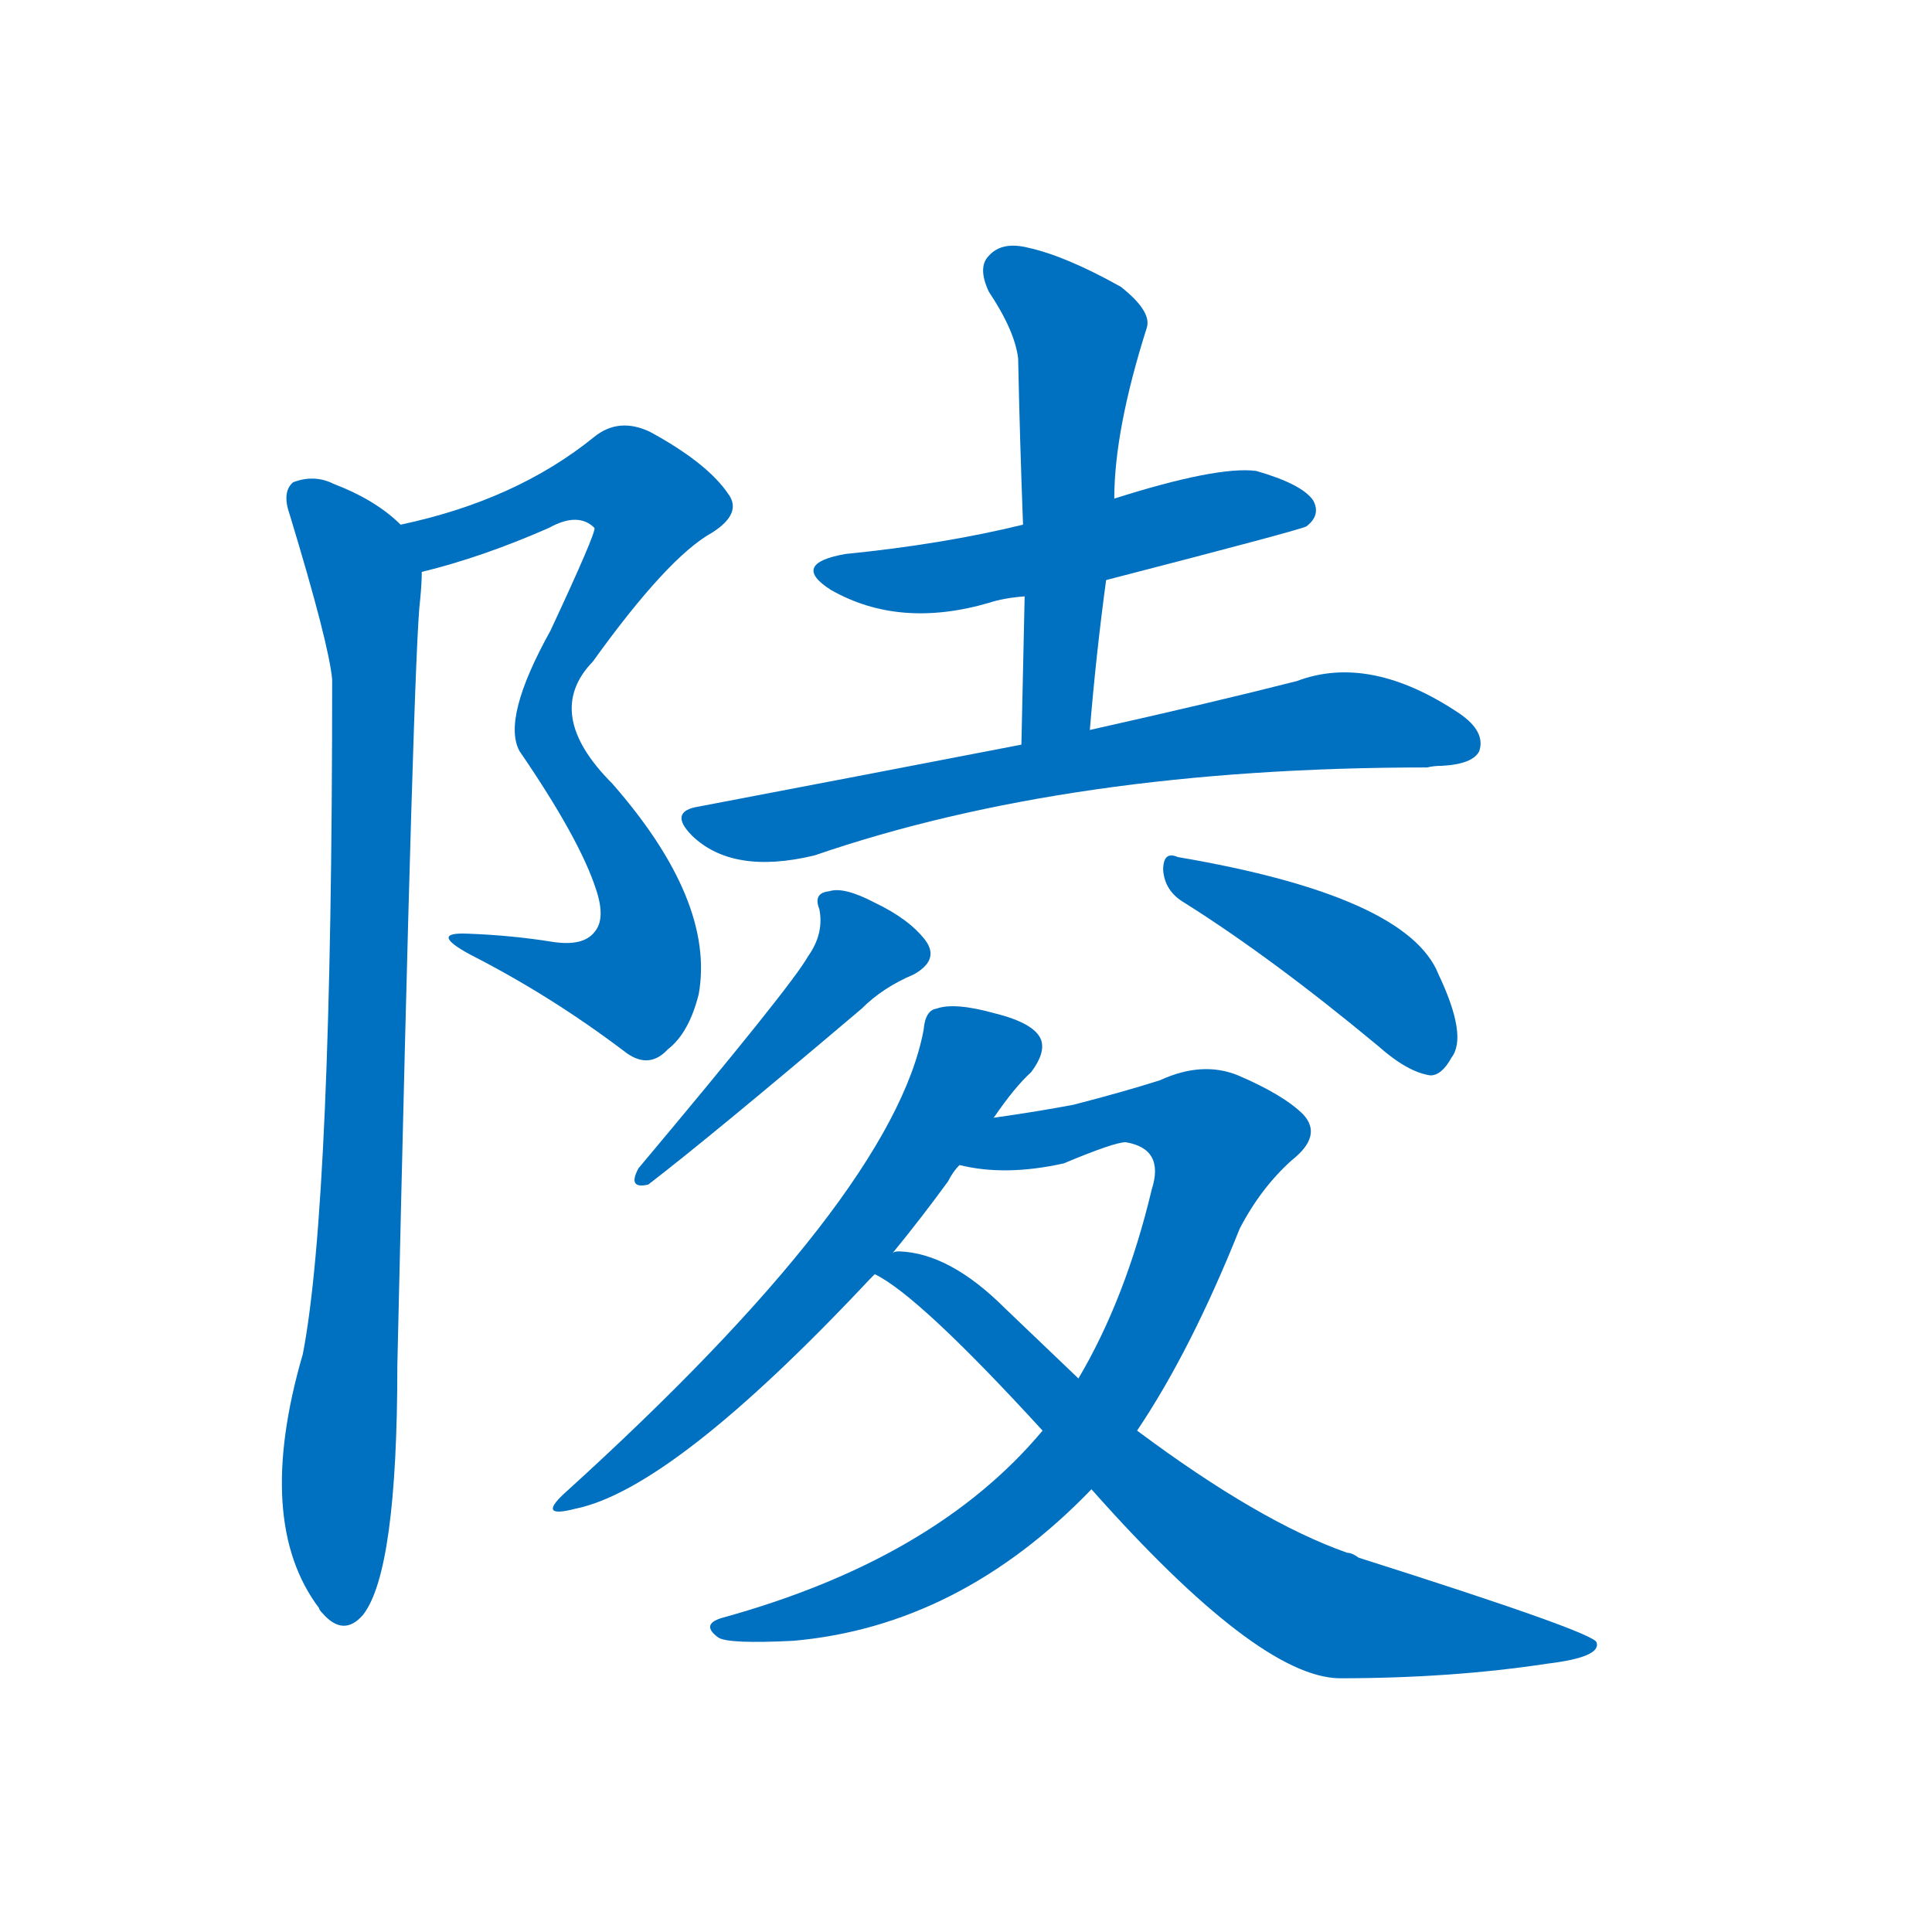 <svg width='83' height='83' >
                                <g transform="translate(3, 70) scale(0.07, -0.07)">
                                    <!-- 先将完整的字以灰色字体绘制完成，层级位于下面 -->
                                                                        <path d="M 216 649 Q 253 658 294 676 Q 312 686 322 676 Q 323 673 295 613 Q 265 559 276 539 Q 313 485 323 454 Q 329 436 322 428 Q 315 419 296 422 Q 271 426 244 427 Q 220 428 246 414 Q 295 389 340 355 Q 355 343 367 356 Q 380 366 386 390 Q 396 447 333 519 Q 290 562 321 594 Q 367 658 394 673 Q 413 685 404 697 Q 391 716 356 735 Q 337 744 322 732 Q 274 693 203 678 C 174 671 187 641 216 649 Z" style="fill: #0070C0;"></path>
                                                                        <path d="M 203 678 Q 188 693 162 703 Q 150 709 137 704 Q 130 698 135 684 Q 159 605 161 583 Q 161 262 143 169 Q 113 66 153 13 Q 153 12 155 10 Q 168 -5 180 9 Q 201 36 201 162 Q 211 603 215 632 Q 216 642 216 649 C 217 667 217 667 203 678 Z" style="fill: #0070C0;"></path>
                                                                        <path d="M 636 644 Q 756 675 759 677 Q 768 684 763 693 Q 756 703 728 711 Q 704 714 641 694 L 585 678 Q 536 666 476 660 Q 442 654 467 638 Q 509 614 564 630 Q 573 633 586 634 L 636 644 Z" style="fill: #0070C0;"></path>
                                                                        <path d="M 626 552 Q 630 600 636 644 L 641 694 Q 641 736 661 799 Q 664 809 645 824 Q 611 843 588 848 Q 572 852 564 843 Q 557 836 564 821 Q 580 797 582 780 Q 583 731 585 678 L 586 634 Q 585 591 584 543 C 583 513 623 522 626 552 Z" style="fill: #0070C0;"></path>
                                                                        <path d="M 584 543 Q 491 525 386 505 Q 367 502 382 487 Q 407 463 457 475 Q 614 529 833 529 Q 837 530 842 530 Q 861 531 865 539 Q 869 551 853 562 Q 798 599 753 582 Q 702 569 626 552 L 584 543 Z" style="fill: #0070C0;"></path>
                                                                        <path d="M 453 413 Q 443 395 349 283 Q 342 270 355 273 Q 394 303 486 381 Q 499 394 518 402 Q 534 411 525 423 Q 515 436 494 446 Q 475 456 466 453 Q 456 452 460 442 Q 463 427 453 413 Z" style="fill: #0070C0;"></path>
                                                                        <path d="M 684 446 Q 738 412 803 358 Q 821 342 835 340 Q 842 340 848 351 Q 858 364 840 402 Q 821 450 680 474 Q 671 478 671 466 Q 672 453 684 446 Z" style="fill: #0070C0;"></path>
                                                                        <path d="M 567 314 Q 580 333 590 342 Q 599 354 596 362 Q 592 372 568 378 Q 543 385 532 381 Q 525 380 524 368 Q 505 266 303 83 Q 287 68 310 74 Q 370 86 491 215 Q 492 216 494 218 L 505 231 Q 523 253 539 275 Q 542 281 546 285 L 567 314 Z" style="fill: #0070C0;"></path>
                                                                        <path d="M 655 122 Q 688 171 718 246 Q 731 271 750 288 Q 769 303 757 316 Q 745 328 717 340 Q 695 349 669 337 Q 647 330 616 322 Q 595 318 567 314 C 537 310 516 290 546 285 Q 574 278 610 286 Q 641 299 648 299 Q 672 295 664 270 Q 648 203 619 154 L 597 122 Q 531 43 400 7 Q 387 3 398 -5 Q 404 -9 444 -7 Q 546 2 627 86 L 655 122 Z" style="fill: #0070C0;"></path>
                                                                        <path d="M 627 86 Q 729 -29 779 -30 Q 848 -30 907 -21 Q 940 -17 937 -8 Q 936 -2 791 44 Q 787 47 784 47 Q 730 66 655 122 L 619 154 Q 597 175 574 197 Q 540 231 509 232 Q 506 232 505 231 C 475 232 472 232 494 218 Q 521 205 597 122 L 627 86 Z" style="fill: #0070C0;"></path>
                                    
                                    
                                                                                                                                                                                                                                                                                                                                                                                                                                                                                                                                                                                                                                                                                                                                                                                                                                                                    </g>
                            </svg>